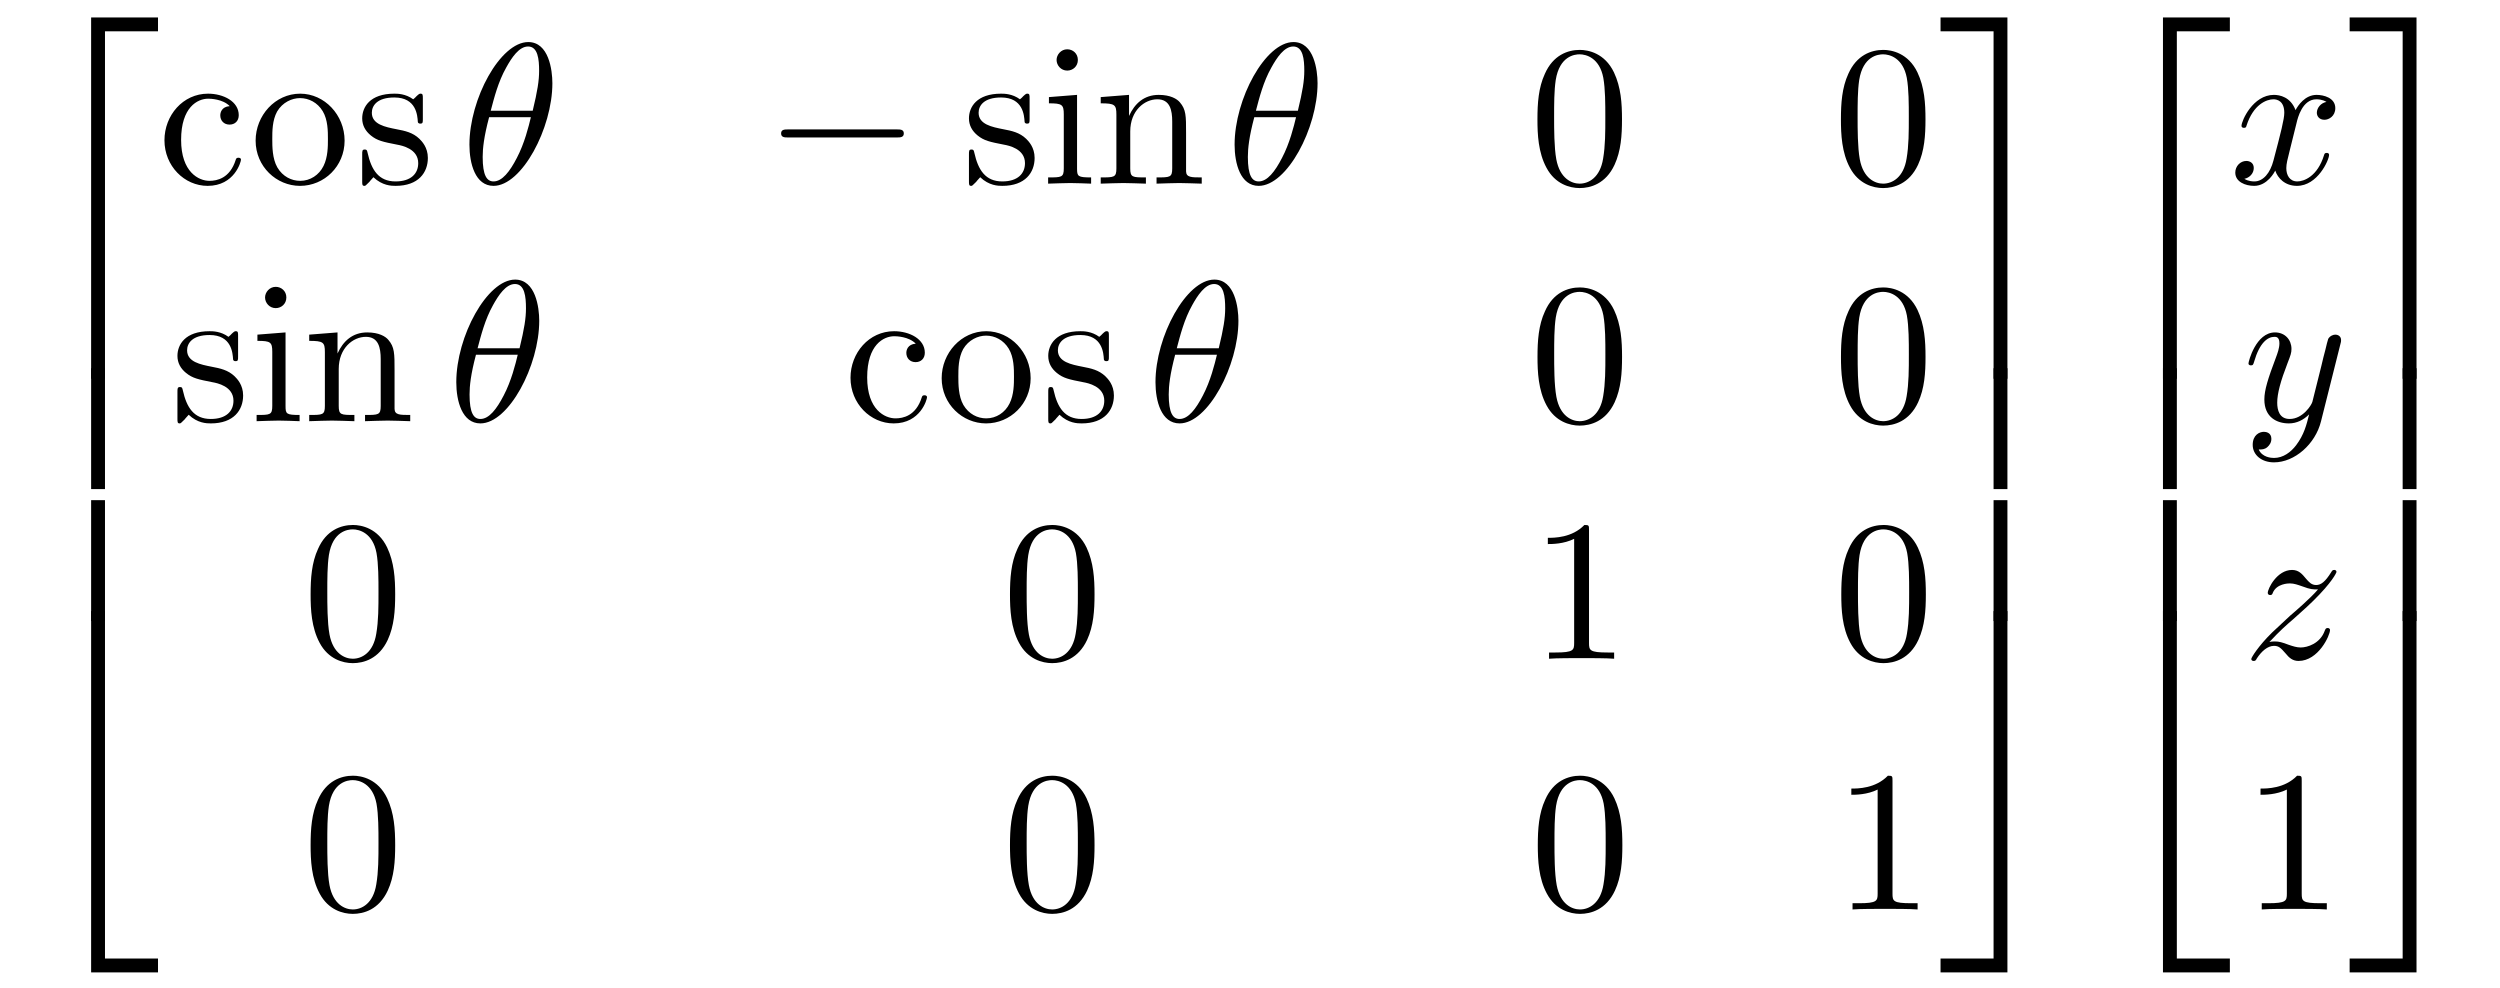 <?xml version='1.0'?>
<!-- This file was generated by dvisvgm 1.13 -->
<svg height='73.5pt' version='1.1' viewBox='0 -49 124 49' width='186pt' xmlns='http://www.w3.org/2000/svg' xmlns:xlink='http://www.w3.org/1999/xlink'>
<g id='page1'>
<g transform='matrix(1 0 0 1 -254 470)'>
<path d='M258.52 -500.214H259.207V-517.447H261.837V-518.134H258.52V-500.214Z' fill-rule='evenodd'/>
<path d='M258.52 -494.741H259.207V-500.737H258.52V-494.741Z' fill-rule='evenodd'/>
<path d='M258.52 -488.196H259.207V-494.192H258.52V-488.196Z' fill-rule='evenodd'/>
<path d='M258.52 -470.769H261.837V-471.457H259.207V-488.69H258.52V-470.769Z' fill-rule='evenodd'/>
<path d='M262.983 -512.063C262.983 -513.686 263.8 -514.105 264.328 -514.105C264.418 -514.105 265.046 -514.095 265.394 -513.736C264.986 -513.706 264.926 -513.407 264.926 -513.278C264.926 -513.019 265.105 -512.82 265.384 -512.82C265.643 -512.82 265.842 -512.989 265.842 -513.288C265.842 -513.965 265.086 -514.354 264.318 -514.354C263.073 -514.354 262.157 -513.278 262.157 -512.043C262.157 -510.767 263.143 -509.781 264.298 -509.781C265.633 -509.781 265.952 -510.977 265.952 -511.076S265.853 -511.176 265.823 -511.176C265.733 -511.176 265.713 -511.136 265.693 -511.076C265.404 -510.15 264.756 -510.03 264.388 -510.03C263.86 -510.03 262.983 -510.459 262.983 -512.063ZM271.092 -512.023C271.092 -513.298 270.095 -514.354 268.89 -514.354C267.645 -514.354 266.679 -513.268 266.679 -512.023C266.679 -510.737 267.715 -509.781 268.88 -509.781C270.086 -509.781 271.092 -510.758 271.092 -512.023ZM268.89 -510.03C268.462 -510.03 268.024 -510.24 267.755 -510.698C267.505 -511.136 267.505 -511.744 267.505 -512.102C267.505 -512.491 267.505 -513.029 267.744 -513.467C268.013 -513.926 268.482 -514.134 268.88 -514.134C269.318 -514.134 269.747 -513.915 270.006 -513.487C270.265 -513.059 270.265 -512.481 270.265 -512.102C270.265 -511.744 270.265 -511.206 270.046 -510.767C269.826 -510.32 269.389 -510.03 268.89 -510.03ZM273.708 -511.823C273.927 -511.783 274.744 -511.624 274.744 -510.907C274.744 -510.399 274.396 -510.001 273.618 -510.001C272.782 -510.001 272.423 -510.569 272.234 -511.415C272.204 -511.544 272.194 -511.584 272.094 -511.584C271.965 -511.584 271.965 -511.515 271.965 -511.336V-510.021C271.965 -509.851 271.965 -509.781 272.075 -509.781C272.125 -509.781 272.134 -509.792 272.323 -509.981C272.343 -510.001 272.343 -510.021 272.522 -510.21C272.961 -509.792 273.409 -509.781 273.618 -509.781C274.764 -509.781 275.222 -510.449 275.222 -511.166C275.222 -511.694 274.923 -511.993 274.804 -512.113C274.475 -512.431 274.086 -512.511 273.669 -512.59C273.11 -512.7 272.443 -512.829 272.443 -513.407C272.443 -513.756 272.702 -514.165 273.559 -514.165C274.654 -514.165 274.704 -513.268 274.724 -512.959C274.734 -512.869 274.824 -512.869 274.843 -512.869C274.973 -512.869 274.973 -512.919 274.973 -513.109V-514.115C274.973 -514.284 274.973 -514.354 274.864 -514.354C274.813 -514.354 274.794 -514.354 274.664 -514.234C274.635 -514.194 274.535 -514.105 274.495 -514.075C274.116 -514.354 273.708 -514.354 273.559 -514.354C272.343 -514.354 271.965 -513.686 271.965 -513.128C271.965 -512.78 272.125 -512.501 272.394 -512.281C272.712 -512.023 272.991 -511.963 273.708 -511.823Z' fill-rule='evenodd'/>
<path d='M281.398 -514.871C281.398 -515.529 281.219 -516.914 280.202 -516.914C278.818 -516.914 277.284 -514.105 277.284 -511.823C277.284 -510.887 277.572 -509.781 278.479 -509.781C279.883 -509.781 281.398 -512.64 281.398 -514.871ZM278.34 -513.507C278.509 -514.144 278.708 -514.942 279.107 -515.648C279.376 -516.137 279.744 -516.694 280.192 -516.694C280.681 -516.694 280.74 -516.057 280.74 -515.489C280.74 -515.001 280.66 -514.493 280.422 -513.507H278.34ZM280.332 -513.188C280.223 -512.73 280.013 -511.883 279.635 -511.166C279.286 -510.489 278.908 -510.001 278.479 -510.001C278.15 -510.001 277.941 -510.29 277.941 -511.216C277.941 -511.634 278.001 -512.212 278.26 -513.188H280.332Z' fill-rule='evenodd'/>
<path d='M298.48 -512.182C298.65 -512.182 298.829 -512.182 298.829 -512.382C298.829 -512.581 298.65 -512.581 298.48 -512.581H293.092C292.922 -512.581 292.743 -512.581 292.743 -512.382C292.743 -512.182 292.922 -512.182 293.092 -512.182H298.48Z' fill-rule='evenodd'/>
<path d='M303.803 -511.823C304.022 -511.783 304.839 -511.624 304.839 -510.907C304.839 -510.399 304.491 -510.001 303.714 -510.001C302.877 -510.001 302.518 -510.569 302.329 -511.415C302.299 -511.544 302.289 -511.584 302.19 -511.584C302.06 -511.584 302.06 -511.515 302.06 -511.336V-510.021C302.06 -509.851 302.06 -509.781 302.17 -509.781C302.22 -509.781 302.23 -509.792 302.419 -509.981C302.438 -510.001 302.438 -510.021 302.618 -510.21C303.056 -509.792 303.505 -509.781 303.714 -509.781C304.86 -509.781 305.317 -510.449 305.317 -511.166C305.317 -511.694 305.019 -511.993 304.9 -512.113C304.57 -512.431 304.182 -512.511 303.764 -512.59C303.206 -512.7 302.539 -512.829 302.539 -513.407C302.539 -513.756 302.797 -514.165 303.654 -514.165C304.75 -514.165 304.799 -513.268 304.82 -512.959C304.83 -512.869 304.919 -512.869 304.939 -512.869C305.068 -512.869 305.068 -512.919 305.068 -513.109V-514.115C305.068 -514.284 305.068 -514.354 304.959 -514.354C304.909 -514.354 304.889 -514.354 304.759 -514.234C304.73 -514.194 304.631 -514.105 304.59 -514.075C304.212 -514.354 303.803 -514.354 303.654 -514.354C302.438 -514.354 302.06 -513.686 302.06 -513.128C302.06 -512.78 302.22 -512.501 302.489 -512.281C302.808 -512.023 303.086 -511.963 303.803 -511.823ZM307.422 -514.294L306.027 -514.184V-513.875C306.675 -513.875 306.764 -513.816 306.764 -513.327V-510.648C306.764 -510.2 306.655 -510.2 305.987 -510.2V-509.891C306.306 -509.901 306.844 -509.921 307.083 -509.921C307.432 -509.921 307.781 -509.901 308.119 -509.891V-510.2C307.462 -510.2 307.422 -510.25 307.422 -510.639V-514.294ZM307.462 -516.027C307.462 -516.346 307.213 -516.555 306.934 -516.555C306.625 -516.555 306.406 -516.286 306.406 -516.027C306.406 -515.758 306.625 -515.499 306.934 -515.499C307.213 -515.499 307.462 -515.709 307.462 -516.027ZM309.373 -513.318V-510.648C309.373 -510.2 309.263 -510.2 308.596 -510.2V-509.891C308.945 -509.901 309.452 -509.921 309.721 -509.921C309.98 -509.921 310.498 -509.901 310.837 -509.891V-510.2C310.169 -510.2 310.06 -510.2 310.06 -510.648V-512.481C310.06 -513.517 310.767 -514.075 311.404 -514.075C312.032 -514.075 312.142 -513.537 312.142 -512.969V-510.648C312.142 -510.2 312.032 -510.2 311.365 -510.2V-509.891C311.713 -509.901 312.221 -509.921 312.49 -509.921C312.75 -509.921 313.267 -509.901 313.606 -509.891V-510.2C313.088 -510.2 312.839 -510.2 312.829 -510.498V-512.401C312.829 -513.258 312.829 -513.567 312.52 -513.926C312.381 -514.095 312.052 -514.294 311.474 -514.294C310.747 -514.294 310.279 -513.865 310 -513.248V-514.294L308.596 -514.184V-513.875C309.293 -513.875 309.373 -513.806 309.373 -513.318Z' fill-rule='evenodd'/>
<path d='M319.351 -514.871C319.351 -515.529 319.171 -516.914 318.155 -516.914C316.77 -516.914 315.236 -514.105 315.236 -511.823C315.236 -510.887 315.525 -509.781 316.431 -509.781C317.836 -509.781 319.351 -512.64 319.351 -514.871ZM316.293 -513.507C316.461 -514.144 316.66 -514.942 317.059 -515.648C317.328 -516.137 317.697 -516.694 318.145 -516.694C318.633 -516.694 318.693 -516.057 318.693 -515.489C318.693 -515.001 318.613 -514.493 318.374 -513.507H316.293ZM318.284 -513.188C318.175 -512.73 317.966 -511.883 317.587 -511.166C317.238 -510.489 316.86 -510.001 316.431 -510.001C316.103 -510.001 315.894 -510.29 315.894 -511.216C315.894 -511.634 315.954 -512.212 316.213 -513.188H318.284Z' fill-rule='evenodd'/>
<path d='M334.451 -513.079C334.451 -513.875 334.401 -514.673 334.052 -515.41C333.594 -516.366 332.777 -516.525 332.359 -516.525C331.761 -516.525 331.034 -516.266 330.626 -515.34C330.307 -514.653 330.257 -513.875 330.257 -513.079C330.257 -512.332 330.297 -511.435 330.706 -510.678C331.134 -509.871 331.861 -509.672 332.349 -509.672C332.887 -509.672 333.644 -509.881 334.082 -510.827C334.401 -511.515 334.451 -512.292 334.451 -513.079ZM332.349 -509.891C331.96 -509.891 331.373 -510.14 331.193 -511.096C331.084 -511.694 331.084 -512.611 331.084 -513.198C331.084 -513.836 331.084 -514.493 331.164 -515.031C331.353 -516.217 332.1 -516.306 332.349 -516.306C332.678 -516.306 333.336 -516.127 333.524 -515.141C333.624 -514.583 333.624 -513.826 333.624 -513.198C333.624 -512.451 333.624 -511.774 333.515 -511.136C333.365 -510.19 332.798 -509.891 332.349 -509.891Z' fill-rule='evenodd'/>
<path d='M349.504 -513.079C349.504 -513.875 349.454 -514.673 349.105 -515.41C348.647 -516.366 347.83 -516.525 347.412 -516.525C346.814 -516.525 346.087 -516.266 345.678 -515.34C345.36 -514.653 345.31 -513.875 345.31 -513.079C345.31 -512.332 345.35 -511.435 345.758 -510.678C346.186 -509.871 346.913 -509.672 347.402 -509.672C347.939 -509.672 348.696 -509.881 349.135 -510.827C349.454 -511.515 349.504 -512.292 349.504 -513.079ZM347.402 -509.891C347.013 -509.891 346.425 -510.14 346.246 -511.096C346.137 -511.694 346.137 -512.611 346.137 -513.198C346.137 -513.836 346.137 -514.493 346.216 -515.031C346.406 -516.217 347.152 -516.306 347.402 -516.306C347.73 -516.306 348.388 -516.127 348.577 -515.141C348.677 -514.583 348.677 -513.826 348.677 -513.198C348.677 -512.451 348.677 -511.774 348.567 -511.136C348.418 -510.19 347.85 -509.891 347.402 -509.891Z' fill-rule='evenodd'/>
<path d='M264.544 -500.041C264.764 -500.002 265.58 -499.842 265.58 -499.125C265.58 -498.617 265.232 -498.219 264.455 -498.219C263.618 -498.219 263.259 -498.787 263.07 -499.633C263.041 -499.763 263.03 -499.803 262.931 -499.803C262.801 -499.803 262.801 -499.733 262.801 -499.554V-498.239C262.801 -498.069 262.801 -497.999 262.911 -497.999C262.961 -497.999 262.971 -498.01 263.16 -498.199C263.18 -498.219 263.18 -498.239 263.359 -498.428C263.797 -498.01 264.246 -497.999 264.455 -497.999C265.601 -497.999 266.059 -498.667 266.059 -499.384C266.059 -499.913 265.76 -500.211 265.641 -500.331C265.311 -500.649 264.923 -500.729 264.505 -500.809C263.947 -500.919 263.28 -501.047 263.28 -501.625C263.28 -501.974 263.539 -502.383 264.395 -502.383C265.491 -502.383 265.54 -501.486 265.561 -501.177C265.571 -501.087 265.66 -501.087 265.68 -501.087C265.809 -501.087 265.809 -501.137 265.809 -501.327V-502.332C265.809 -502.502 265.809 -502.572 265.7 -502.572C265.65 -502.572 265.63 -502.572 265.501 -502.452C265.471 -502.412 265.372 -502.323 265.332 -502.293C264.953 -502.572 264.544 -502.572 264.395 -502.572C263.18 -502.572 262.801 -501.904 262.801 -501.347C262.801 -500.998 262.961 -500.719 263.23 -500.5C263.549 -500.241 263.828 -500.181 264.544 -500.041ZM268.163 -502.512L266.768 -502.402V-502.093C267.416 -502.093 267.505 -502.034 267.505 -501.546V-498.867C267.505 -498.418 267.396 -498.418 266.728 -498.418V-498.109C267.047 -498.119 267.585 -498.139 267.824 -498.139C268.173 -498.139 268.522 -498.119 268.86 -498.109V-498.418C268.203 -498.418 268.163 -498.468 268.163 -498.856V-502.512ZM268.203 -504.246C268.203 -504.564 267.954 -504.773 267.675 -504.773C267.366 -504.773 267.147 -504.504 267.147 -504.246C267.147 -503.977 267.366 -503.717 267.675 -503.717C267.954 -503.717 268.203 -503.927 268.203 -504.246ZM270.114 -501.536V-498.867C270.114 -498.418 270.004 -498.418 269.337 -498.418V-498.109C269.686 -498.119 270.194 -498.139 270.463 -498.139C270.721 -498.139 271.239 -498.119 271.578 -498.109V-498.418C270.91 -498.418 270.801 -498.418 270.801 -498.867V-500.699C270.801 -501.735 271.509 -502.293 272.146 -502.293C272.773 -502.293 272.883 -501.755 272.883 -501.188V-498.867C272.883 -498.418 272.773 -498.418 272.106 -498.418V-498.109C272.454 -498.119 272.963 -498.139 273.232 -498.139C273.491 -498.139 274.008 -498.119 274.347 -498.109V-498.418C273.829 -498.418 273.58 -498.418 273.57 -498.717V-500.619C273.57 -501.476 273.57 -501.785 273.261 -502.144C273.122 -502.313 272.793 -502.512 272.215 -502.512C271.488 -502.512 271.02 -502.084 270.741 -501.466V-502.512L269.337 -502.402V-502.093C270.034 -502.093 270.114 -502.024 270.114 -501.536Z' fill-rule='evenodd'/>
<path d='M280.746 -503.09C280.746 -503.747 280.567 -505.132 279.55 -505.132C278.166 -505.132 276.632 -502.323 276.632 -500.041C276.632 -499.105 276.921 -497.999 277.828 -497.999C279.232 -497.999 280.746 -500.858 280.746 -503.09ZM277.688 -501.725C277.857 -502.362 278.057 -503.16 278.455 -503.867C278.724 -504.355 279.092 -504.913 279.541 -504.913C280.029 -504.913 280.088 -504.275 280.088 -503.708C280.088 -503.219 280.009 -502.711 279.77 -501.725H277.688ZM279.68 -501.406C279.571 -500.948 279.361 -500.102 278.983 -499.384C278.634 -498.707 278.256 -498.219 277.828 -498.219C277.498 -498.219 277.29 -498.508 277.29 -499.434C277.29 -499.852 277.349 -500.43 277.608 -501.406H279.68Z' fill-rule='evenodd'/>
<path d='M297.012 -500.281C297.012 -501.904 297.828 -502.323 298.357 -502.323C298.446 -502.323 299.073 -502.313 299.422 -501.954C299.014 -501.924 298.954 -501.625 298.954 -501.496C298.954 -501.237 299.134 -501.038 299.412 -501.038C299.671 -501.038 299.871 -501.207 299.871 -501.506C299.871 -502.183 299.113 -502.572 298.346 -502.572C297.101 -502.572 296.185 -501.496 296.185 -500.261C296.185 -498.986 297.171 -497.999 298.327 -497.999C299.661 -497.999 299.98 -499.195 299.98 -499.295C299.98 -499.394 299.88 -499.394 299.85 -499.394C299.761 -499.394 299.741 -499.354 299.721 -499.295C299.432 -498.368 298.785 -498.249 298.416 -498.249C297.888 -498.249 297.012 -498.677 297.012 -500.281ZM305.12 -500.241C305.12 -501.516 304.124 -502.572 302.918 -502.572C301.673 -502.572 300.707 -501.486 300.707 -500.241C300.707 -498.956 301.743 -497.999 302.908 -497.999C304.113 -497.999 305.12 -498.976 305.12 -500.241ZM302.918 -498.249C302.49 -498.249 302.052 -498.458 301.783 -498.916C301.534 -499.354 301.534 -499.962 301.534 -500.32C301.534 -500.709 301.534 -501.247 301.773 -501.685C302.042 -502.144 302.51 -502.353 302.908 -502.353C303.347 -502.353 303.775 -502.133 304.034 -501.705C304.293 -501.277 304.293 -500.699 304.293 -500.32C304.293 -499.962 304.293 -499.424 304.074 -498.986C303.854 -498.538 303.416 -498.249 302.918 -498.249ZM307.736 -500.041C307.955 -500.002 308.772 -499.842 308.772 -499.125C308.772 -498.617 308.424 -498.219 307.647 -498.219C306.81 -498.219 306.451 -498.787 306.262 -499.633C306.232 -499.763 306.222 -499.803 306.122 -499.803C305.993 -499.803 305.993 -499.733 305.993 -499.554V-498.239C305.993 -498.069 305.993 -497.999 306.103 -497.999C306.152 -497.999 306.162 -498.01 306.351 -498.199C306.372 -498.219 306.372 -498.239 306.551 -498.428C306.989 -498.01 307.437 -497.999 307.647 -497.999C308.792 -497.999 309.25 -498.667 309.25 -499.384C309.25 -499.913 308.951 -500.211 308.832 -500.331C308.503 -500.649 308.115 -500.729 307.696 -500.809C307.139 -500.919 306.471 -501.047 306.471 -501.625C306.471 -501.974 306.73 -502.383 307.587 -502.383C308.682 -502.383 308.733 -501.486 308.752 -501.177C308.762 -501.087 308.852 -501.087 308.872 -501.087C309.001 -501.087 309.001 -501.137 309.001 -501.327V-502.332C309.001 -502.502 309.001 -502.572 308.892 -502.572C308.842 -502.572 308.822 -502.572 308.693 -502.452C308.663 -502.412 308.563 -502.323 308.523 -502.293C308.145 -502.572 307.736 -502.572 307.587 -502.572C306.372 -502.572 305.993 -501.904 305.993 -501.347C305.993 -500.998 306.152 -500.719 306.421 -500.5C306.74 -500.241 307.019 -500.181 307.736 -500.041Z' fill-rule='evenodd'/>
<path d='M315.426 -503.09C315.426 -503.747 315.247 -505.132 314.231 -505.132C312.846 -505.132 311.312 -502.323 311.312 -500.041C311.312 -499.105 311.601 -497.999 312.507 -497.999C313.912 -497.999 315.426 -500.858 315.426 -503.09ZM312.368 -501.725C312.537 -502.362 312.736 -503.16 313.135 -503.867C313.404 -504.355 313.773 -504.913 314.221 -504.913C314.709 -504.913 314.769 -504.275 314.769 -503.708C314.769 -503.219 314.689 -502.711 314.45 -501.725H312.368ZM314.36 -501.406C314.25 -500.948 314.042 -500.102 313.663 -499.384C313.314 -498.707 312.936 -498.219 312.507 -498.219C312.179 -498.219 311.969 -498.508 311.969 -499.434C311.969 -499.852 312.03 -500.43 312.288 -501.406H314.36Z' fill-rule='evenodd'/>
<path d='M334.454 -501.297C334.454 -502.093 334.404 -502.891 334.056 -503.628C333.597 -504.584 332.781 -504.743 332.362 -504.743C331.764 -504.743 331.037 -504.485 330.629 -503.558C330.31 -502.871 330.26 -502.093 330.26 -501.297C330.26 -500.55 330.3 -499.653 330.708 -498.896C331.137 -498.089 331.864 -497.89 332.352 -497.89C332.89 -497.89 333.647 -498.099 334.086 -499.045C334.404 -499.733 334.454 -500.51 334.454 -501.297ZM332.352 -498.109C331.964 -498.109 331.376 -498.358 331.197 -499.314C331.087 -499.913 331.087 -500.829 331.087 -501.417C331.087 -502.054 331.087 -502.711 331.166 -503.249C331.356 -504.435 332.103 -504.524 332.352 -504.524C332.681 -504.524 333.338 -504.345 333.527 -503.359C333.627 -502.801 333.627 -502.044 333.627 -501.417C333.627 -500.669 333.627 -499.992 333.518 -499.354C333.368 -498.408 332.8 -498.109 332.352 -498.109Z' fill-rule='evenodd'/>
<path d='M349.506 -501.297C349.506 -502.093 349.457 -502.891 349.108 -503.628C348.65 -504.584 347.833 -504.743 347.415 -504.743C346.817 -504.743 346.089 -504.485 345.682 -503.558C345.363 -502.871 345.312 -502.093 345.312 -501.297C345.312 -500.55 345.352 -499.653 345.761 -498.896C346.19 -498.089 346.917 -497.89 347.404 -497.89C347.942 -497.89 348.7 -498.099 349.138 -499.045C349.457 -499.733 349.506 -500.51 349.506 -501.297ZM347.404 -498.109C347.016 -498.109 346.428 -498.358 346.249 -499.314C346.14 -499.913 346.14 -500.829 346.14 -501.417C346.14 -502.054 346.14 -502.711 346.219 -503.249C346.409 -504.435 347.156 -504.524 347.404 -504.524C347.734 -504.524 348.391 -504.345 348.58 -503.359C348.679 -502.801 348.679 -502.044 348.679 -501.417C348.679 -500.669 348.679 -499.992 348.57 -499.354C348.42 -498.408 347.853 -498.109 347.404 -498.109Z' fill-rule='evenodd'/>
<path d='M273.601 -489.515C273.601 -490.312 273.551 -491.109 273.202 -491.846C272.744 -492.802 271.927 -492.961 271.509 -492.961C270.91 -492.961 270.183 -492.703 269.775 -491.776C269.457 -491.089 269.406 -490.312 269.406 -489.515C269.406 -488.768 269.447 -487.872 269.855 -487.114C270.283 -486.307 271.01 -486.108 271.498 -486.108C272.036 -486.108 272.793 -486.318 273.232 -487.263C273.551 -487.951 273.601 -488.728 273.601 -489.515ZM271.498 -486.327C271.11 -486.327 270.522 -486.576 270.343 -487.532C270.234 -488.131 270.234 -489.047 270.234 -489.635C270.234 -490.272 270.234 -490.93 270.313 -491.468C270.503 -492.653 271.249 -492.743 271.498 -492.743C271.827 -492.743 272.485 -492.563 272.674 -491.577C272.773 -491.019 272.773 -490.262 272.773 -489.635C272.773 -488.887 272.773 -488.21 272.664 -487.572C272.515 -486.626 271.947 -486.327 271.498 -486.327Z' fill-rule='evenodd'/>
<path d='M308.289 -489.515C308.289 -490.312 308.24 -491.109 307.891 -491.846C307.433 -492.802 306.616 -492.961 306.198 -492.961C305.599 -492.961 304.872 -492.703 304.464 -491.776C304.146 -491.089 304.095 -490.312 304.095 -489.515C304.095 -488.768 304.136 -487.872 304.544 -487.114C304.972 -486.307 305.699 -486.108 306.187 -486.108C306.725 -486.108 307.482 -486.318 307.921 -487.263C308.24 -487.951 308.289 -488.728 308.289 -489.515ZM306.187 -486.327C305.799 -486.327 305.211 -486.576 305.032 -487.532C304.922 -488.131 304.922 -489.047 304.922 -489.635C304.922 -490.272 304.922 -490.93 305.002 -491.468C305.191 -492.653 305.938 -492.743 306.187 -492.743C306.516 -492.743 307.173 -492.563 307.363 -491.577C307.462 -491.019 307.462 -490.262 307.462 -489.635C307.462 -488.887 307.462 -488.21 307.353 -487.572C307.203 -486.626 306.635 -486.327 306.187 -486.327Z' fill-rule='evenodd'/>
<path d='M332.815 -492.703C332.815 -492.942 332.815 -492.961 332.586 -492.961C331.969 -492.324 331.092 -492.324 330.773 -492.324V-492.015C330.973 -492.015 331.56 -492.015 332.078 -492.274V-487.114C332.078 -486.756 332.048 -486.636 331.152 -486.636H330.833V-486.327C331.181 -486.358 332.048 -486.358 332.447 -486.358S333.712 -486.358 334.061 -486.327V-486.636H333.742C332.845 -486.636 332.815 -486.746 332.815 -487.114V-492.703Z' fill-rule='evenodd'/>
<path d='M349.522 -489.515C349.522 -490.312 349.472 -491.109 349.123 -491.846C348.665 -492.802 347.848 -492.961 347.43 -492.961C346.832 -492.961 346.104 -492.703 345.697 -491.776C345.378 -491.089 345.328 -490.312 345.328 -489.515C345.328 -488.768 345.368 -487.872 345.777 -487.114C346.205 -486.307 346.932 -486.108 347.419 -486.108C347.957 -486.108 348.715 -486.318 349.153 -487.263C349.472 -487.951 349.522 -488.728 349.522 -489.515ZM347.419 -486.327C347.031 -486.327 346.444 -486.576 346.264 -487.532C346.155 -488.131 346.155 -489.047 346.155 -489.635C346.155 -490.272 346.155 -490.93 346.234 -491.468C346.424 -492.653 347.171 -492.743 347.419 -492.743C347.749 -492.743 348.406 -492.563 348.595 -491.577C348.694 -491.019 348.694 -490.262 348.694 -489.635C348.694 -488.887 348.694 -488.21 348.585 -487.572C348.435 -486.626 347.868 -486.327 347.419 -486.327Z' fill-rule='evenodd'/>
<path d='M273.601 -477.079C273.601 -477.875 273.551 -478.673 273.202 -479.41C272.744 -480.366 271.927 -480.525 271.509 -480.525C270.91 -480.525 270.183 -480.266 269.775 -479.34C269.457 -478.653 269.406 -477.875 269.406 -477.079C269.406 -476.332 269.447 -475.435 269.855 -474.678C270.283 -473.871 271.01 -473.672 271.498 -473.672C272.036 -473.672 272.793 -473.881 273.232 -474.827C273.551 -475.515 273.601 -476.292 273.601 -477.079ZM271.498 -473.891C271.11 -473.891 270.522 -474.14 270.343 -475.096C270.234 -475.694 270.234 -476.611 270.234 -477.198C270.234 -477.836 270.234 -478.493 270.313 -479.031C270.503 -480.217 271.249 -480.306 271.498 -480.306C271.827 -480.306 272.485 -480.127 272.674 -479.141C272.773 -478.583 272.773 -477.826 272.773 -477.198C272.773 -476.451 272.773 -475.774 272.664 -475.136C272.515 -474.19 271.947 -473.891 271.498 -473.891Z' fill-rule='evenodd'/>
<path d='M308.289 -477.079C308.289 -477.875 308.24 -478.673 307.891 -479.41C307.433 -480.366 306.616 -480.525 306.198 -480.525C305.599 -480.525 304.872 -480.266 304.464 -479.34C304.146 -478.653 304.095 -477.875 304.095 -477.079C304.095 -476.332 304.136 -475.435 304.544 -474.678C304.972 -473.871 305.699 -473.672 306.187 -473.672C306.725 -473.672 307.482 -473.881 307.921 -474.827C308.24 -475.515 308.289 -476.292 308.289 -477.079ZM306.187 -473.891C305.799 -473.891 305.211 -474.14 305.032 -475.096C304.922 -475.694 304.922 -476.611 304.922 -477.198C304.922 -477.836 304.922 -478.493 305.002 -479.031C305.191 -480.217 305.938 -480.306 306.187 -480.306C306.516 -480.306 307.173 -480.127 307.363 -479.141C307.462 -478.583 307.462 -477.826 307.462 -477.198C307.462 -476.451 307.462 -475.774 307.353 -475.136C307.203 -474.19 306.635 -473.891 306.187 -473.891Z' fill-rule='evenodd'/>
<path d='M334.469 -477.079C334.469 -477.875 334.42 -478.673 334.071 -479.41C333.612 -480.366 332.796 -480.525 332.377 -480.525C331.779 -480.525 331.052 -480.266 330.644 -479.34C330.325 -478.653 330.275 -477.875 330.275 -477.079C330.275 -476.332 330.316 -475.435 330.724 -474.678C331.152 -473.871 331.879 -473.672 332.367 -473.672C332.905 -473.672 333.662 -473.881 334.101 -474.827C334.42 -475.515 334.469 -476.292 334.469 -477.079ZM332.367 -473.891C331.979 -473.891 331.391 -474.14 331.212 -475.096C331.102 -475.694 331.102 -476.611 331.102 -477.198C331.102 -477.836 331.102 -478.493 331.181 -479.031C331.371 -480.217 332.118 -480.306 332.367 -480.306C332.696 -480.306 333.353 -480.127 333.542 -479.141C333.642 -478.583 333.642 -477.826 333.642 -477.198C333.642 -476.451 333.642 -475.774 333.533 -475.136C333.383 -474.19 332.815 -473.891 332.367 -473.891Z' fill-rule='evenodd'/>
<path d='M347.868 -480.266C347.868 -480.505 347.868 -480.525 347.639 -480.525C347.021 -479.887 346.144 -479.887 345.826 -479.887V-479.579C346.025 -479.579 346.613 -479.579 347.131 -479.838V-474.678C347.131 -474.32 347.101 -474.2 346.205 -474.2H345.886V-473.891C346.234 -473.921 347.101 -473.921 347.499 -473.921C347.898 -473.921 348.765 -473.921 349.113 -473.891V-474.2H348.795C347.898 -474.2 347.868 -474.309 347.868 -474.678V-480.266Z' fill-rule='evenodd'/>
<path d='M352.881 -500.214H353.568V-518.134H350.251V-517.447H352.881V-500.214Z' fill-rule='evenodd'/>
<path d='M352.881 -494.741H353.568V-500.737H352.881V-494.741Z' fill-rule='evenodd'/>
<path d='M352.881 -488.196H353.568V-494.192H352.881V-488.196Z' fill-rule='evenodd'/>
<path d='M352.881 -471.457H350.251V-470.769H353.568V-488.69H352.881V-471.457Z' fill-rule='evenodd'/>
<path d='M361.283 -500.214H361.971V-517.447H364.601V-518.134H361.283V-500.214Z' fill-rule='evenodd'/>
<path d='M361.283 -494.741H361.971V-500.737H361.283V-494.741Z' fill-rule='evenodd'/>
<path d='M361.283 -488.196H361.971V-494.192H361.283V-488.196Z' fill-rule='evenodd'/>
<path d='M361.283 -470.769H364.601V-471.457H361.971V-488.69H361.283V-470.769Z' fill-rule='evenodd'/>
<path d='M367.909 -512.899C367.968 -513.159 368.197 -514.075 368.895 -514.075C368.945 -514.075 369.184 -514.075 369.393 -513.945C369.114 -513.896 368.915 -513.646 368.915 -513.407C368.915 -513.248 369.025 -513.059 369.293 -513.059C369.512 -513.059 369.831 -513.238 369.831 -513.636C369.831 -514.155 369.243 -514.294 368.905 -514.294C368.327 -514.294 367.979 -513.766 367.859 -513.537C367.61 -514.194 367.072 -514.294 366.784 -514.294C365.747 -514.294 365.179 -513.009 365.179 -512.76C365.179 -512.66 365.279 -512.66 365.299 -512.66C365.379 -512.66 365.408 -512.68 365.428 -512.77C365.767 -513.826 366.424 -514.075 366.763 -514.075C366.952 -514.075 367.301 -513.985 367.301 -513.407C367.301 -513.098 367.132 -512.431 366.763 -511.037C366.604 -510.419 366.255 -510.001 365.817 -510.001C365.757 -510.001 365.528 -510.001 365.319 -510.13C365.568 -510.18 365.787 -510.389 365.787 -510.668C365.787 -510.937 365.568 -511.017 365.419 -511.017C365.12 -511.017 364.87 -510.758 364.87 -510.439C364.87 -509.981 365.368 -509.781 365.807 -509.781C366.465 -509.781 366.823 -510.479 366.853 -510.538C366.972 -510.17 367.331 -509.781 367.928 -509.781C368.955 -509.781 369.522 -511.067 369.522 -511.315C369.522 -511.415 369.433 -511.415 369.403 -511.415C369.313 -511.415 369.293 -511.376 369.273 -511.306C368.945 -510.24 368.267 -510.001 367.949 -510.001C367.56 -510.001 367.401 -510.32 367.401 -510.658C367.401 -510.877 367.46 -511.096 367.57 -511.535L367.909 -512.899Z' fill-rule='evenodd'/>
<path d='M370.077 -501.904C370.117 -502.044 370.117 -502.064 370.117 -502.133C370.117 -502.313 369.978 -502.402 369.828 -502.402C369.728 -502.402 369.569 -502.343 369.48 -502.194C369.459 -502.144 369.38 -501.835 369.34 -501.656C369.271 -501.396 369.201 -501.127 369.141 -500.858L368.693 -499.066C368.653 -498.916 368.225 -498.219 367.567 -498.219C367.059 -498.219 366.95 -498.657 366.95 -499.026C366.95 -499.484 367.119 -500.102 367.458 -500.978C367.617 -501.387 367.657 -501.496 367.657 -501.695C367.657 -502.144 367.338 -502.512 366.84 -502.512C365.893 -502.512 365.525 -501.068 365.525 -500.978C365.525 -500.879 365.624 -500.879 365.645 -500.879C365.744 -500.879 365.755 -500.898 365.804 -501.058C366.073 -501.994 366.471 -502.293 366.81 -502.293C366.89 -502.293 367.059 -502.293 367.059 -501.974C367.059 -501.725 366.96 -501.466 366.89 -501.277C366.491 -500.221 366.312 -499.653 366.312 -499.185C366.312 -498.298 366.939 -497.999 367.527 -497.999C367.916 -497.999 368.254 -498.169 368.533 -498.448C368.404 -497.93 368.284 -497.442 367.886 -496.914C367.627 -496.575 367.248 -496.286 366.79 -496.286C366.651 -496.286 366.202 -496.316 366.033 -496.705C366.192 -496.705 366.322 -496.705 366.461 -496.824C366.561 -496.914 366.66 -497.043 366.66 -497.233C366.66 -497.541 366.392 -497.582 366.292 -497.582C366.063 -497.582 365.734 -497.422 365.734 -496.934C365.734 -496.436 366.172 -496.067 366.79 -496.067C367.816 -496.067 368.842 -496.974 369.121 -498.099L370.077 -501.904Z' fill-rule='evenodd'/>
<path d='M366.561 -487.154C367.099 -487.732 367.388 -487.981 367.746 -488.29C367.746 -488.3 368.364 -488.828 368.723 -489.186C369.669 -490.113 369.888 -490.591 369.888 -490.63C369.888 -490.731 369.798 -490.731 369.778 -490.731C369.709 -490.731 369.679 -490.71 369.629 -490.621C369.33 -490.142 369.121 -489.983 368.882 -489.983S368.523 -490.133 368.374 -490.302C368.185 -490.531 368.015 -490.731 367.686 -490.731C366.939 -490.731 366.481 -489.804 366.481 -489.595C366.481 -489.545 366.511 -489.485 366.601 -489.485C366.691 -489.485 366.71 -489.535 366.73 -489.595C366.92 -490.053 367.498 -490.063 367.577 -490.063C367.786 -490.063 367.975 -489.993 368.205 -489.913C368.603 -489.764 368.712 -489.764 368.972 -489.764C368.613 -489.336 367.776 -488.618 367.587 -488.459L366.691 -487.622C366.013 -486.955 365.665 -486.387 365.665 -486.318C365.665 -486.217 365.764 -486.217 365.784 -486.217C365.864 -486.217 365.884 -486.238 365.943 -486.348C366.172 -486.696 366.471 -486.965 366.79 -486.965C367.019 -486.965 367.119 -486.875 367.368 -486.587C367.537 -486.377 367.716 -486.217 368.006 -486.217C368.991 -486.217 369.569 -487.483 369.569 -487.752C369.569 -487.802 369.529 -487.851 369.45 -487.851C369.36 -487.851 369.34 -487.792 369.31 -487.722C369.081 -487.075 368.443 -486.885 368.115 -486.885C367.916 -486.885 367.737 -486.945 367.527 -487.015C367.189 -487.144 367.039 -487.184 366.83 -487.184C366.81 -487.184 366.651 -487.184 366.561 -487.154Z' fill-rule='evenodd'/>
<path d='M368.165 -480.266C368.165 -480.505 368.165 -480.525 367.936 -480.525C367.318 -479.887 366.441 -479.887 366.122 -479.887V-479.579C366.322 -479.579 366.91 -479.579 367.428 -479.838V-474.678C367.428 -474.32 367.397 -474.2 366.501 -474.2H366.183V-473.891C366.531 -473.921 367.397 -473.921 367.796 -473.921S369.061 -473.921 369.41 -473.891V-474.2H369.091C368.195 -474.2 368.165 -474.309 368.165 -474.678V-480.266Z' fill-rule='evenodd'/>
<path d='M373.172 -500.214H373.859V-518.134H370.542V-517.447H373.172V-500.214Z' fill-rule='evenodd'/>
<path d='M373.172 -494.741H373.859V-500.737H373.172V-494.741Z' fill-rule='evenodd'/>
<path d='M373.172 -488.196H373.859V-494.192H373.172V-488.196Z' fill-rule='evenodd'/>
<path d='M373.172 -471.457H370.542V-470.769H373.859V-488.69H373.172V-471.457Z' fill-rule='evenodd'/>
</g>
</g>
</svg>
